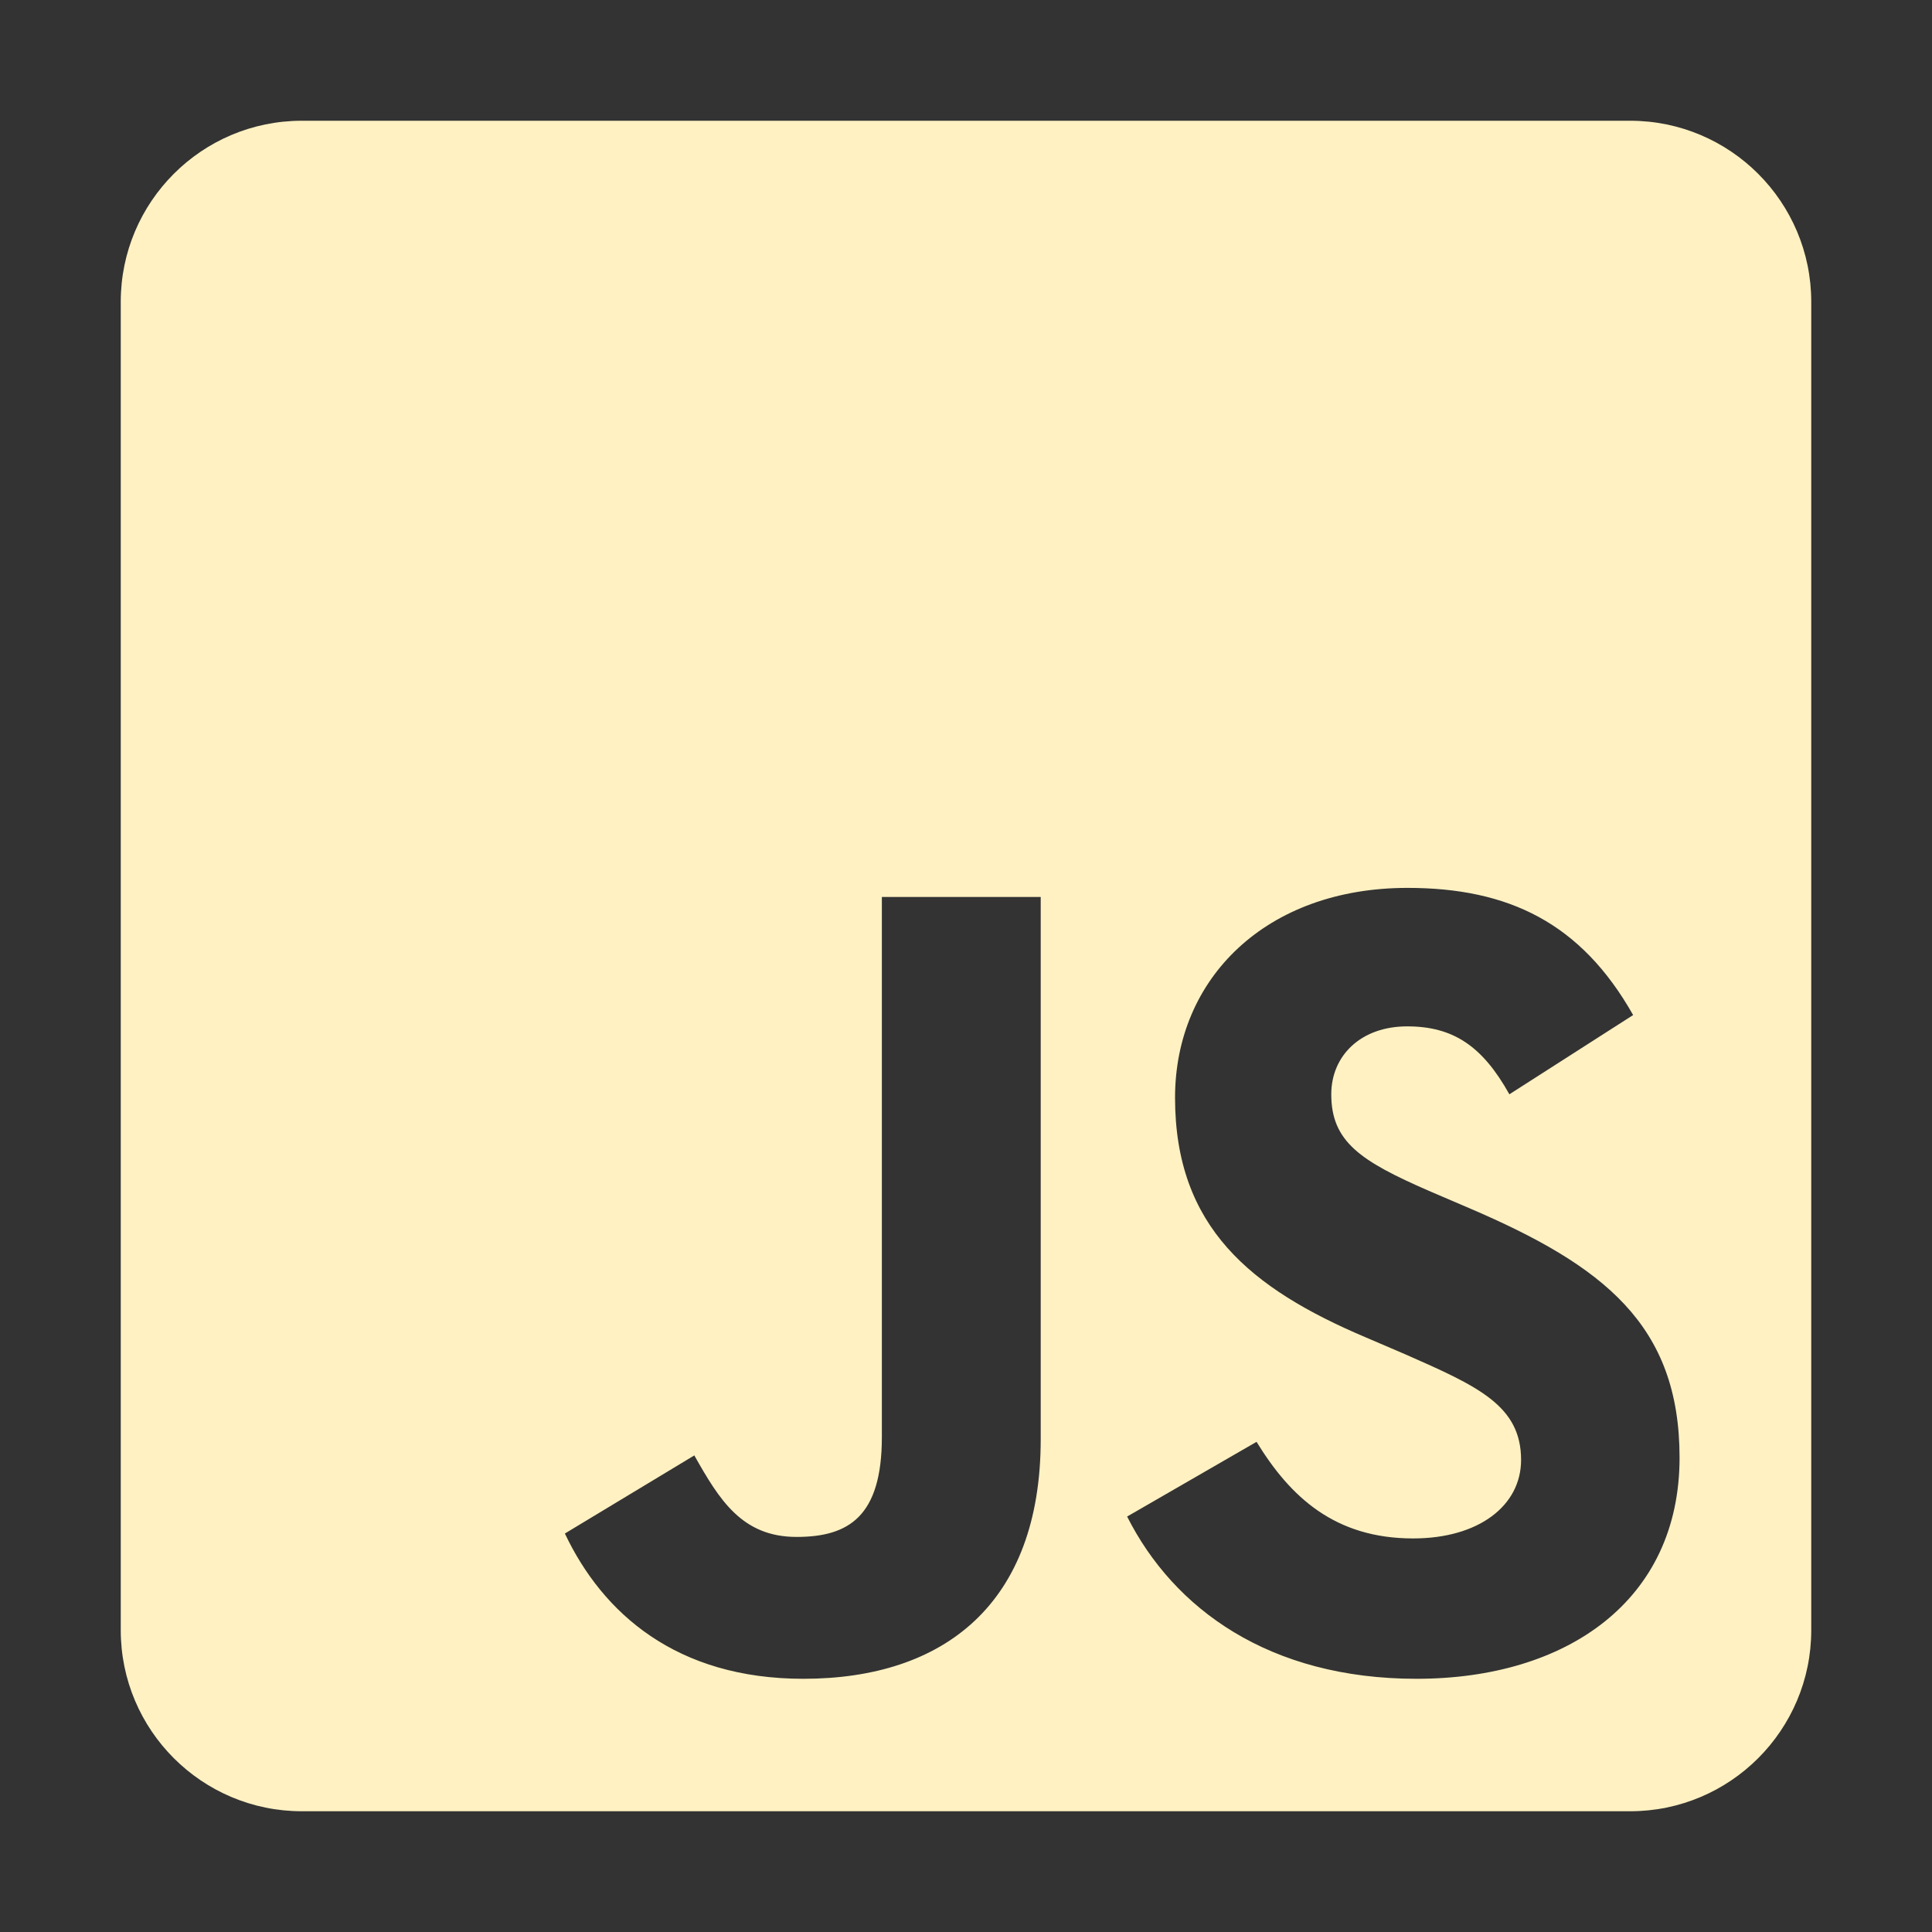 <svg width="100" height="100" viewBox="0 0 100 100" fill="none" xmlns="http://www.w3.org/2000/svg">
<rect x="0" y="0" width="100" height="100" fill="#333333" stroke="none"/>
<path d="M84.375 6.25H15.625C10.449 6.25 6.25 10.449 6.25 15.625V84.375C6.25 89.551 10.449 93.75 15.625 93.75H84.375C89.551 93.75 93.75 89.551 93.75 84.375V15.625C93.75 10.449 89.551 6.25 84.375 6.25ZM53.867 74.492C53.867 83.008 48.867 86.894 41.582 86.894C35 86.894 31.191 83.496 29.238 79.375L35.938 75.332C37.227 77.617 38.398 79.551 41.23 79.551C43.926 79.551 45.645 78.496 45.645 74.375V46.426H53.867V74.492ZM73.32 86.894C65.684 86.894 60.742 83.262 58.34 78.496L65.039 74.629C66.797 77.5 69.102 79.629 73.144 79.629C76.543 79.629 78.731 77.93 78.731 75.566C78.731 72.754 76.504 71.758 72.734 70.098L70.684 69.219C64.746 66.699 60.82 63.516 60.82 56.816C60.82 50.645 65.527 45.957 72.852 45.957C78.086 45.957 81.836 47.773 84.531 52.539L78.125 56.641C76.719 54.121 75.195 53.125 72.832 53.125C70.43 53.125 68.906 54.648 68.906 56.641C68.906 59.102 70.43 60.098 73.965 61.641L76.016 62.52C83.008 65.508 86.934 68.574 86.934 75.449C86.934 82.832 81.113 86.894 73.32 86.894Z" fill="#FFF1C2"/>
</svg>
